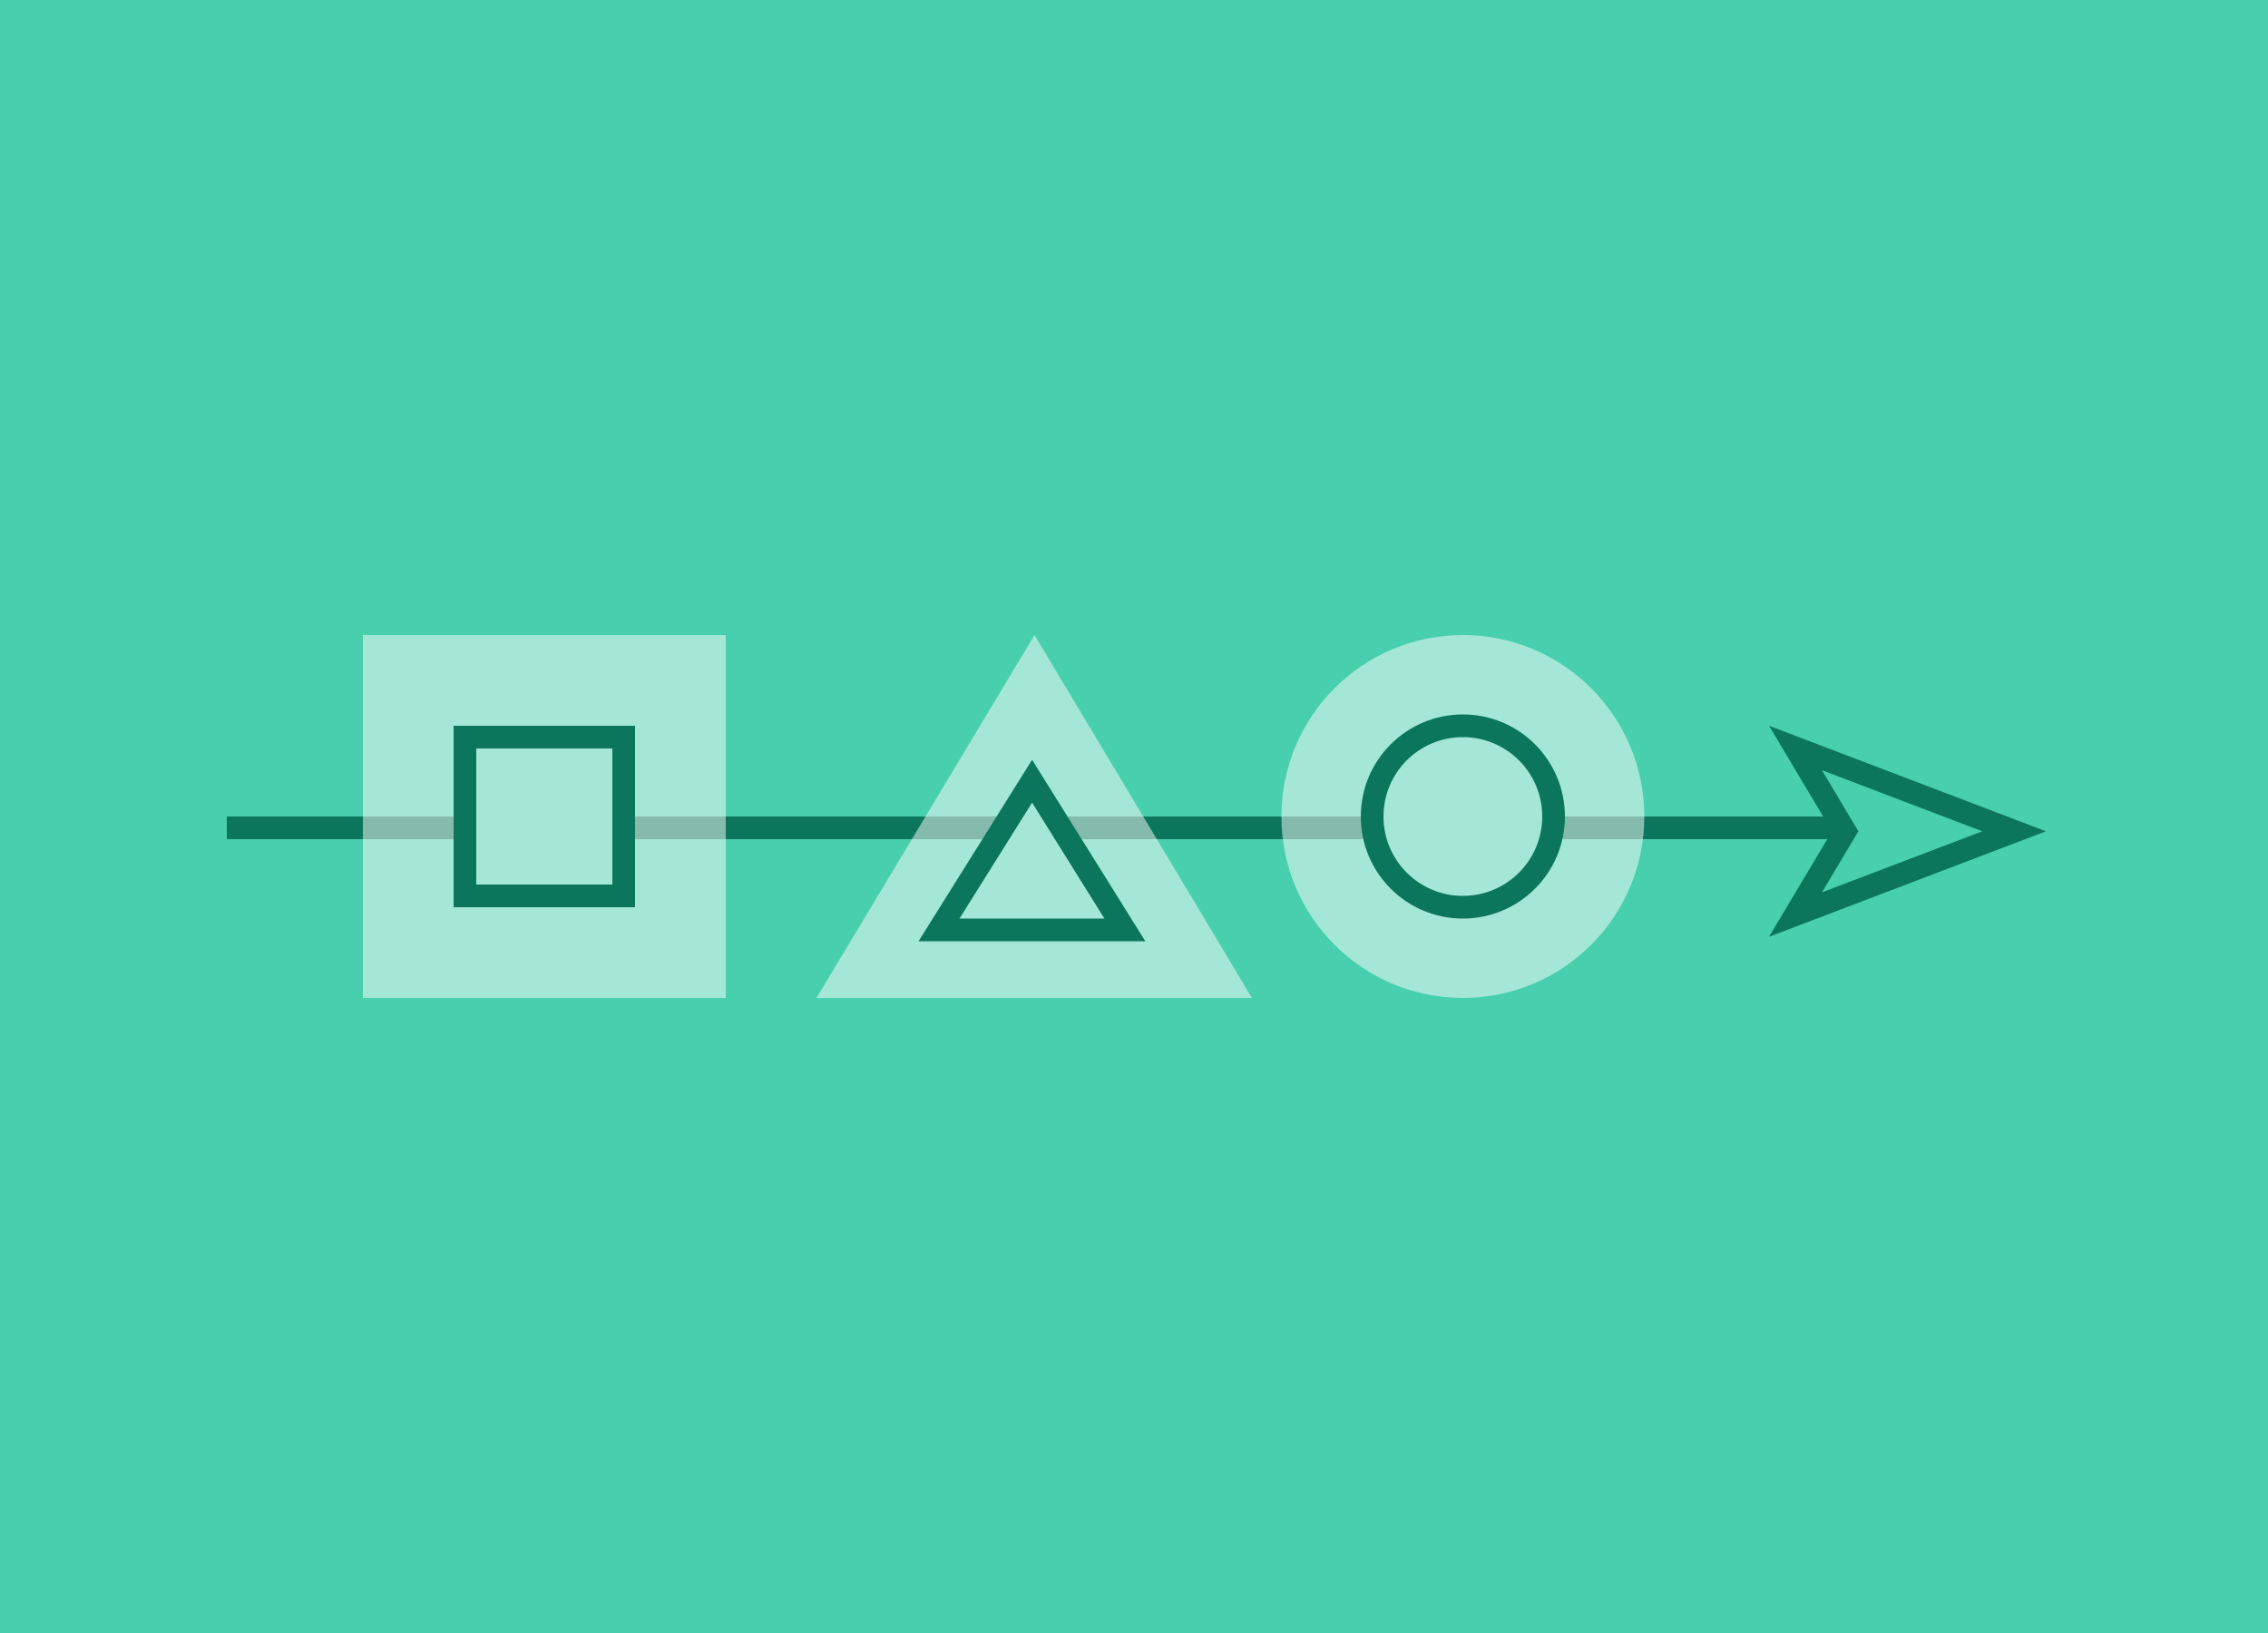 <?xml version="1.0" encoding="UTF-8"?>
<svg width="200px" height="144px" viewBox="0 0 200 144" version="1.1" xmlns="http://www.w3.org/2000/svg" xmlns:xlink="http://www.w3.org/1999/xlink">
    <!-- Generator: Sketch 45.2 (43514) - http://www.bohemiancoding.com/sketch -->
    <title>personal_enrichment_shape</title>
    <desc>Created with Sketch.</desc>
    <defs></defs>
    <g id="onboarding-v4" stroke="none" stroke-width="1" fill="none" fill-rule="evenodd">
        <g id="goals-copy" transform="translate(-960, -345)">
            <g id="personal-enrich" transform="translate(960, 345)">
                <g id="personal_enrichment_shape">
                    <rect id="Rectangle-9" fill="#48CFAD" x="0" y="0" width="200" height="144"></rect>
                    <path d="M138,73 L161,73" id="Line-2" stroke="#0B765B" stroke-width="2" stroke-linecap="square"></path>
                    <path d="M177.611,73.303 L158.333,65.959 L162.714,73.303 L158.333,80.647 L177.611,73.303 Z" id="Path" stroke="#0B765B" stroke-width="2"></path>
                    <path d="M94,73 L120,73" id="Line-2" stroke="#0B765B" stroke-width="2" stroke-linecap="square"></path>
                    <path d="M21,73 L41,73" id="Line-2" stroke="#0B765B" stroke-width="2" stroke-linecap="square"></path>
                    <path d="M57,73 L87,73" id="Line-2" stroke="#0B765B" stroke-width="2" stroke-linecap="square"></path>
                    <rect id="Rectangle-2" fill="#FFFFFF" opacity="0.5" x="32" y="56" width="32" height="32"></rect>
                    <polygon id="Rectangle-2-Copy" fill="#FFFFFF" opacity="0.5" points="91.228 56 110.4 88 72 88"></polygon>
                    <path d="M91.013,68.887 L82.806,82 L99.197,82 L91.013,68.887 Z" id="Rectangle-2-Copy" stroke="#0B765B" stroke-width="2"></path>
                    <rect id="Rectangle-4" stroke="#0B765B" stroke-width="2" x="41" y="65" width="14" height="14"></rect>
                    <circle id="Oval-3" fill="#FFFFFF" opacity="0.5" cx="129" cy="72" r="16"></circle>
                    <circle id="Oval" stroke="#0B765B" stroke-width="2" cx="129" cy="72" r="8"></circle>
                </g>
            </g>
        </g>
    </g>
</svg>